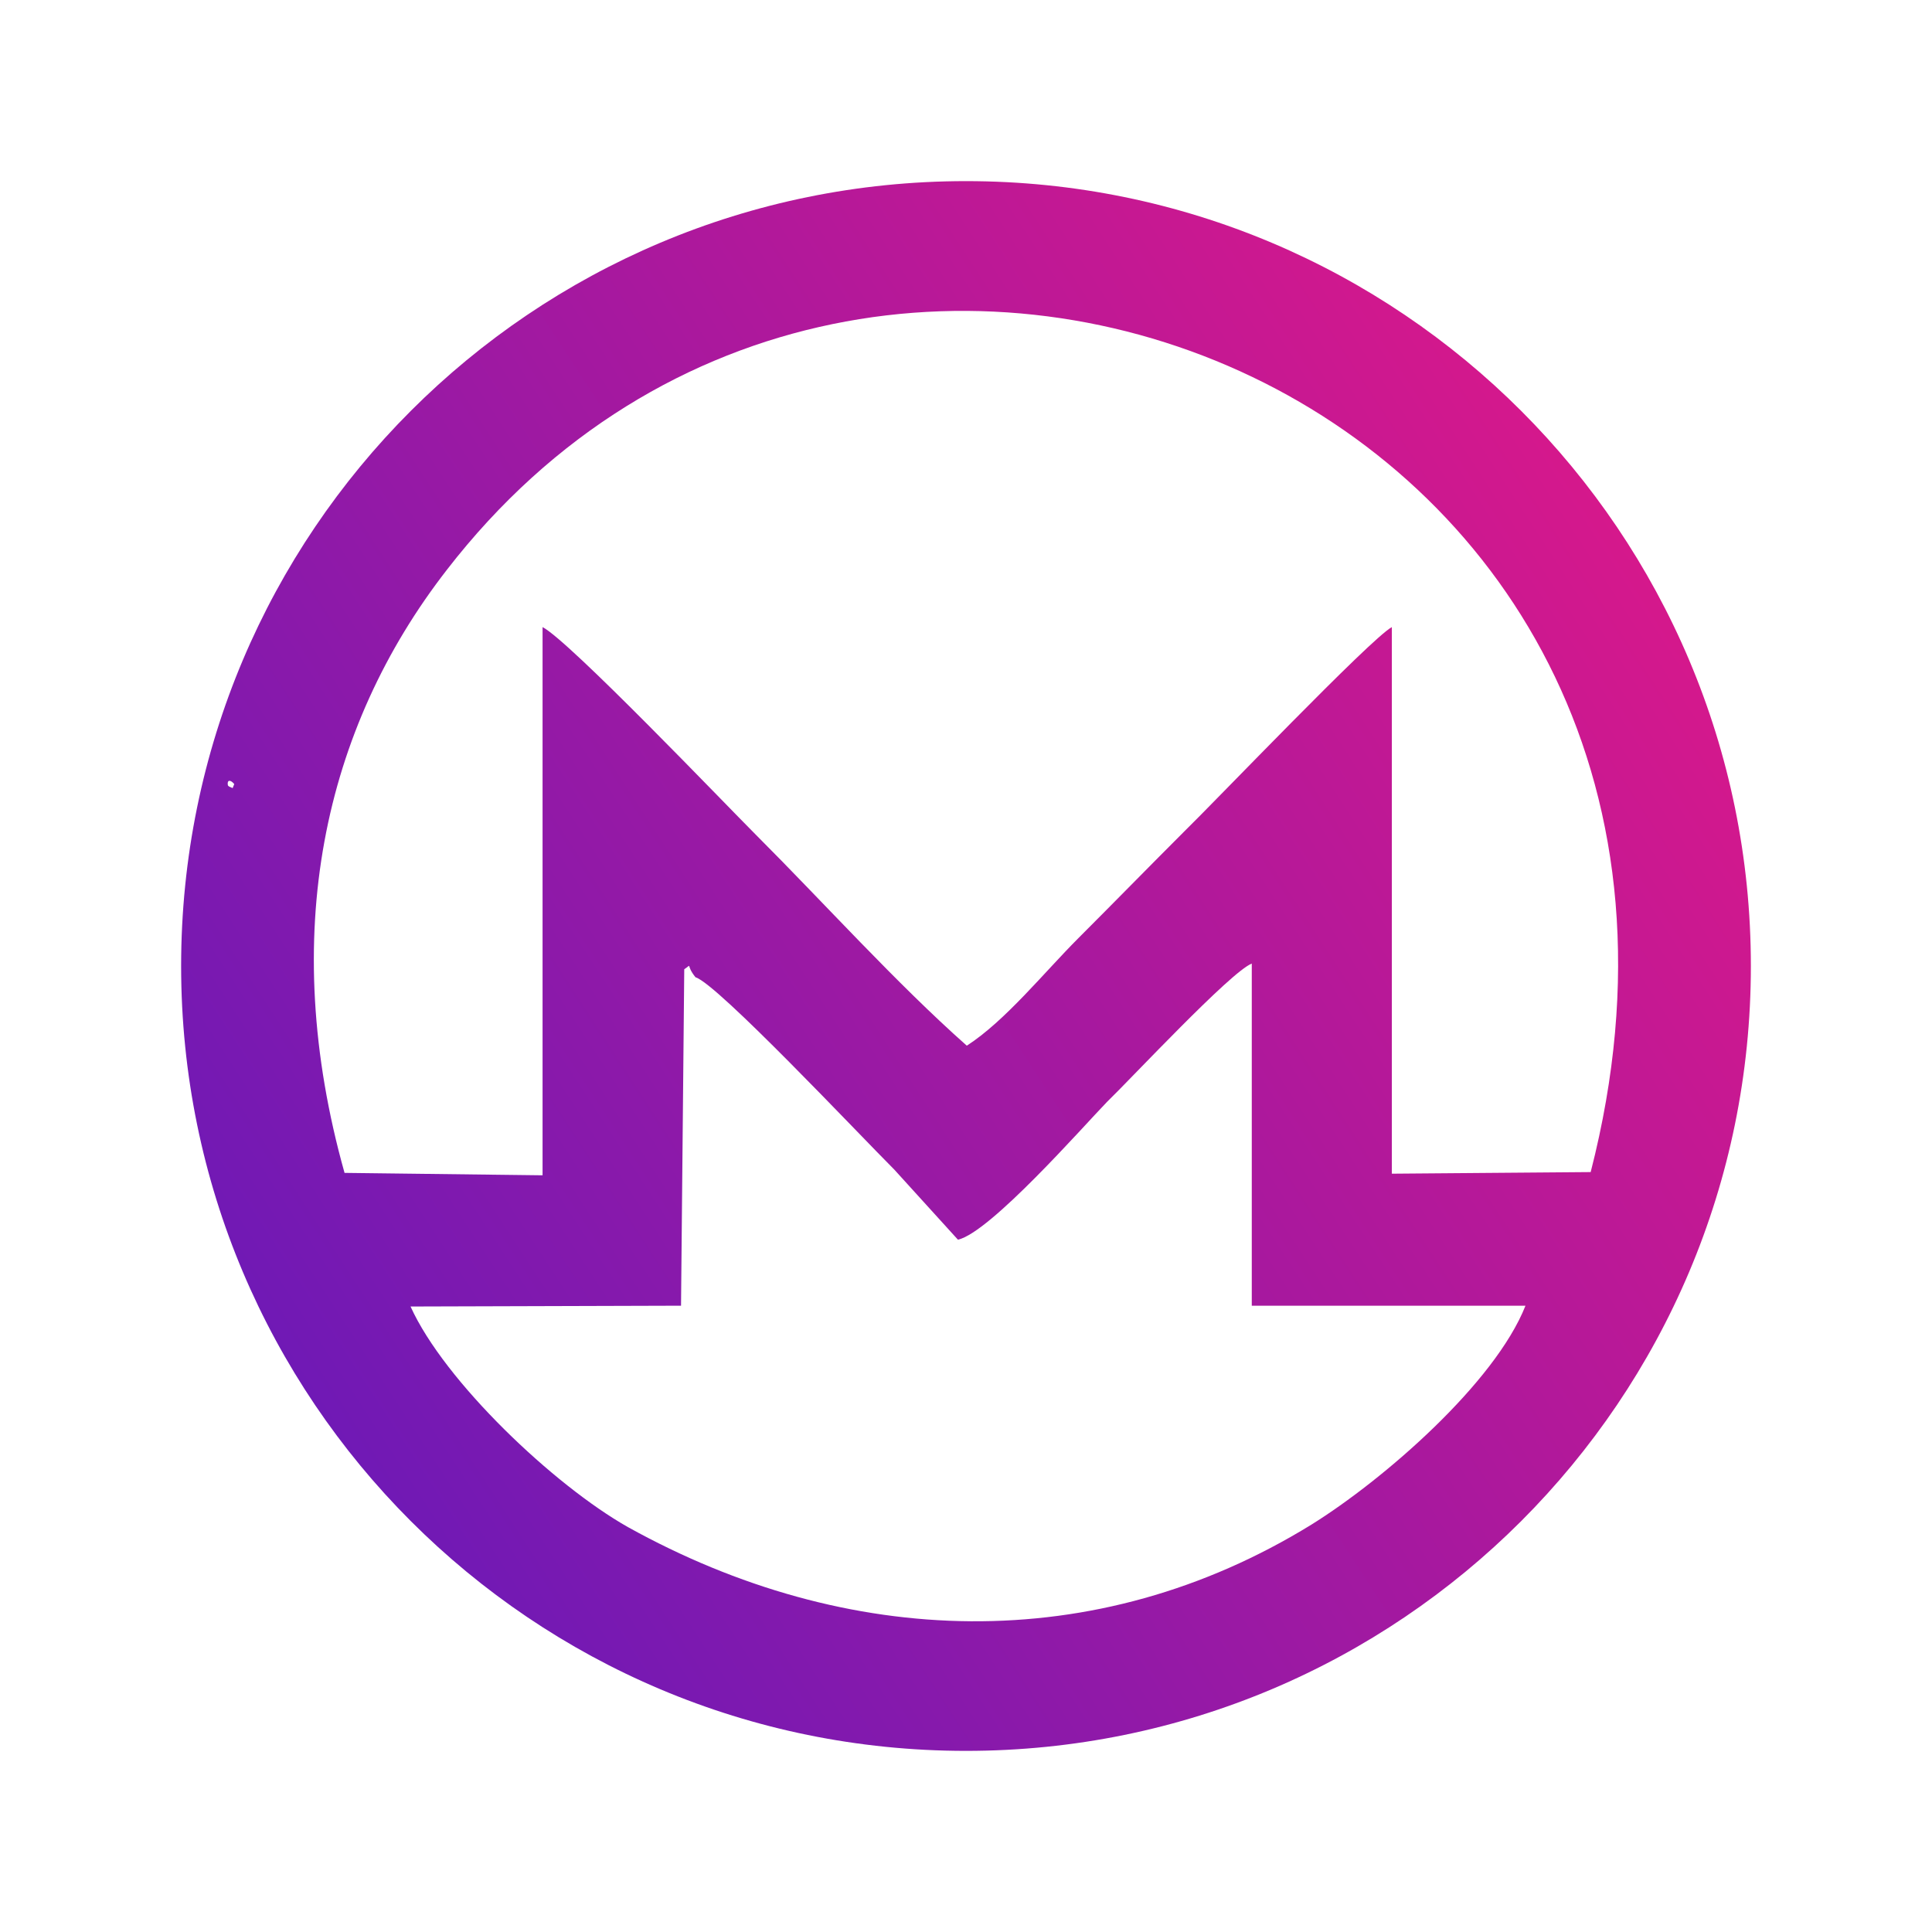 <?xml version="1.0" encoding="UTF-8"?>
<!DOCTYPE svg PUBLIC "-//W3C//DTD SVG 1.1//EN" "http://www.w3.org/Graphics/SVG/1.1/DTD/svg11.dtd">
<!-- Creator: CorelDRAW X8 -->
<svg xmlns="http://www.w3.org/2000/svg" xml:space="preserve" width="24mm" height="24mm" version="1.1" style="shape-rendering:geometricPrecision; text-rendering:geometricPrecision; image-rendering:optimizeQuality; fill-rule:evenodd; clip-rule:evenodd"
viewBox="0 0 2400 2400"
 xmlns:xlink="http://www.w3.org/1999/xlink">
 <defs>
  <style type="text/css">
   <![CDATA[
    .fil0 {fill:url(#id0)}
   ]]>
  </style>
  <linearGradient id="id0" gradientUnits="userSpaceOnUse" x1="2017" y1="667.17" x2="383" y2="1732.83">
   <stop offset="0" style="stop-opacity:1; stop-color:#D5188C"/>
   <stop offset="1" style="stop-opacity:1; stop-color:#7019B5"/>
  </linearGradient>
 </defs>
 <g id="Слой_x0020_1">
  <path class="fil0" d="M674 1460l-246 -3c-83,-296 -26,-552 127,-749 528,-683 1666,-206 1421,748l-247 2 0 -679c-26,14 -219,216 -259,255 -46,46 -85,86 -130,131 -43,43 -91,103 -139,134 -88,-78 -177,-177 -262,-262 -39,-39 -232,-241 -265,-258l0 681zm1501 -260c0,-539 -436,-975 -975,-975 -539,0 -975,436 -975,975 0,539 436,975 975,975 539,0 975,-436 975,-975zm-1329 422l4 -418c11,-7 1,-6 14,10 27,8 202,194 247,239l79 87c40,-9 155,-140 185,-171 30,-29 154,-162 180,-172l0 425 340 0c-38,96 -176,216 -266,272 -268,165 -577,154 -849,3 -92,-52 -228,-181 -270,-274l336 -1zm-557 -643c-2,-1 -6,-2 -6,-4 -1,-6 3,-7 8,-1l-2 5z"/>
 </g>
</svg>
